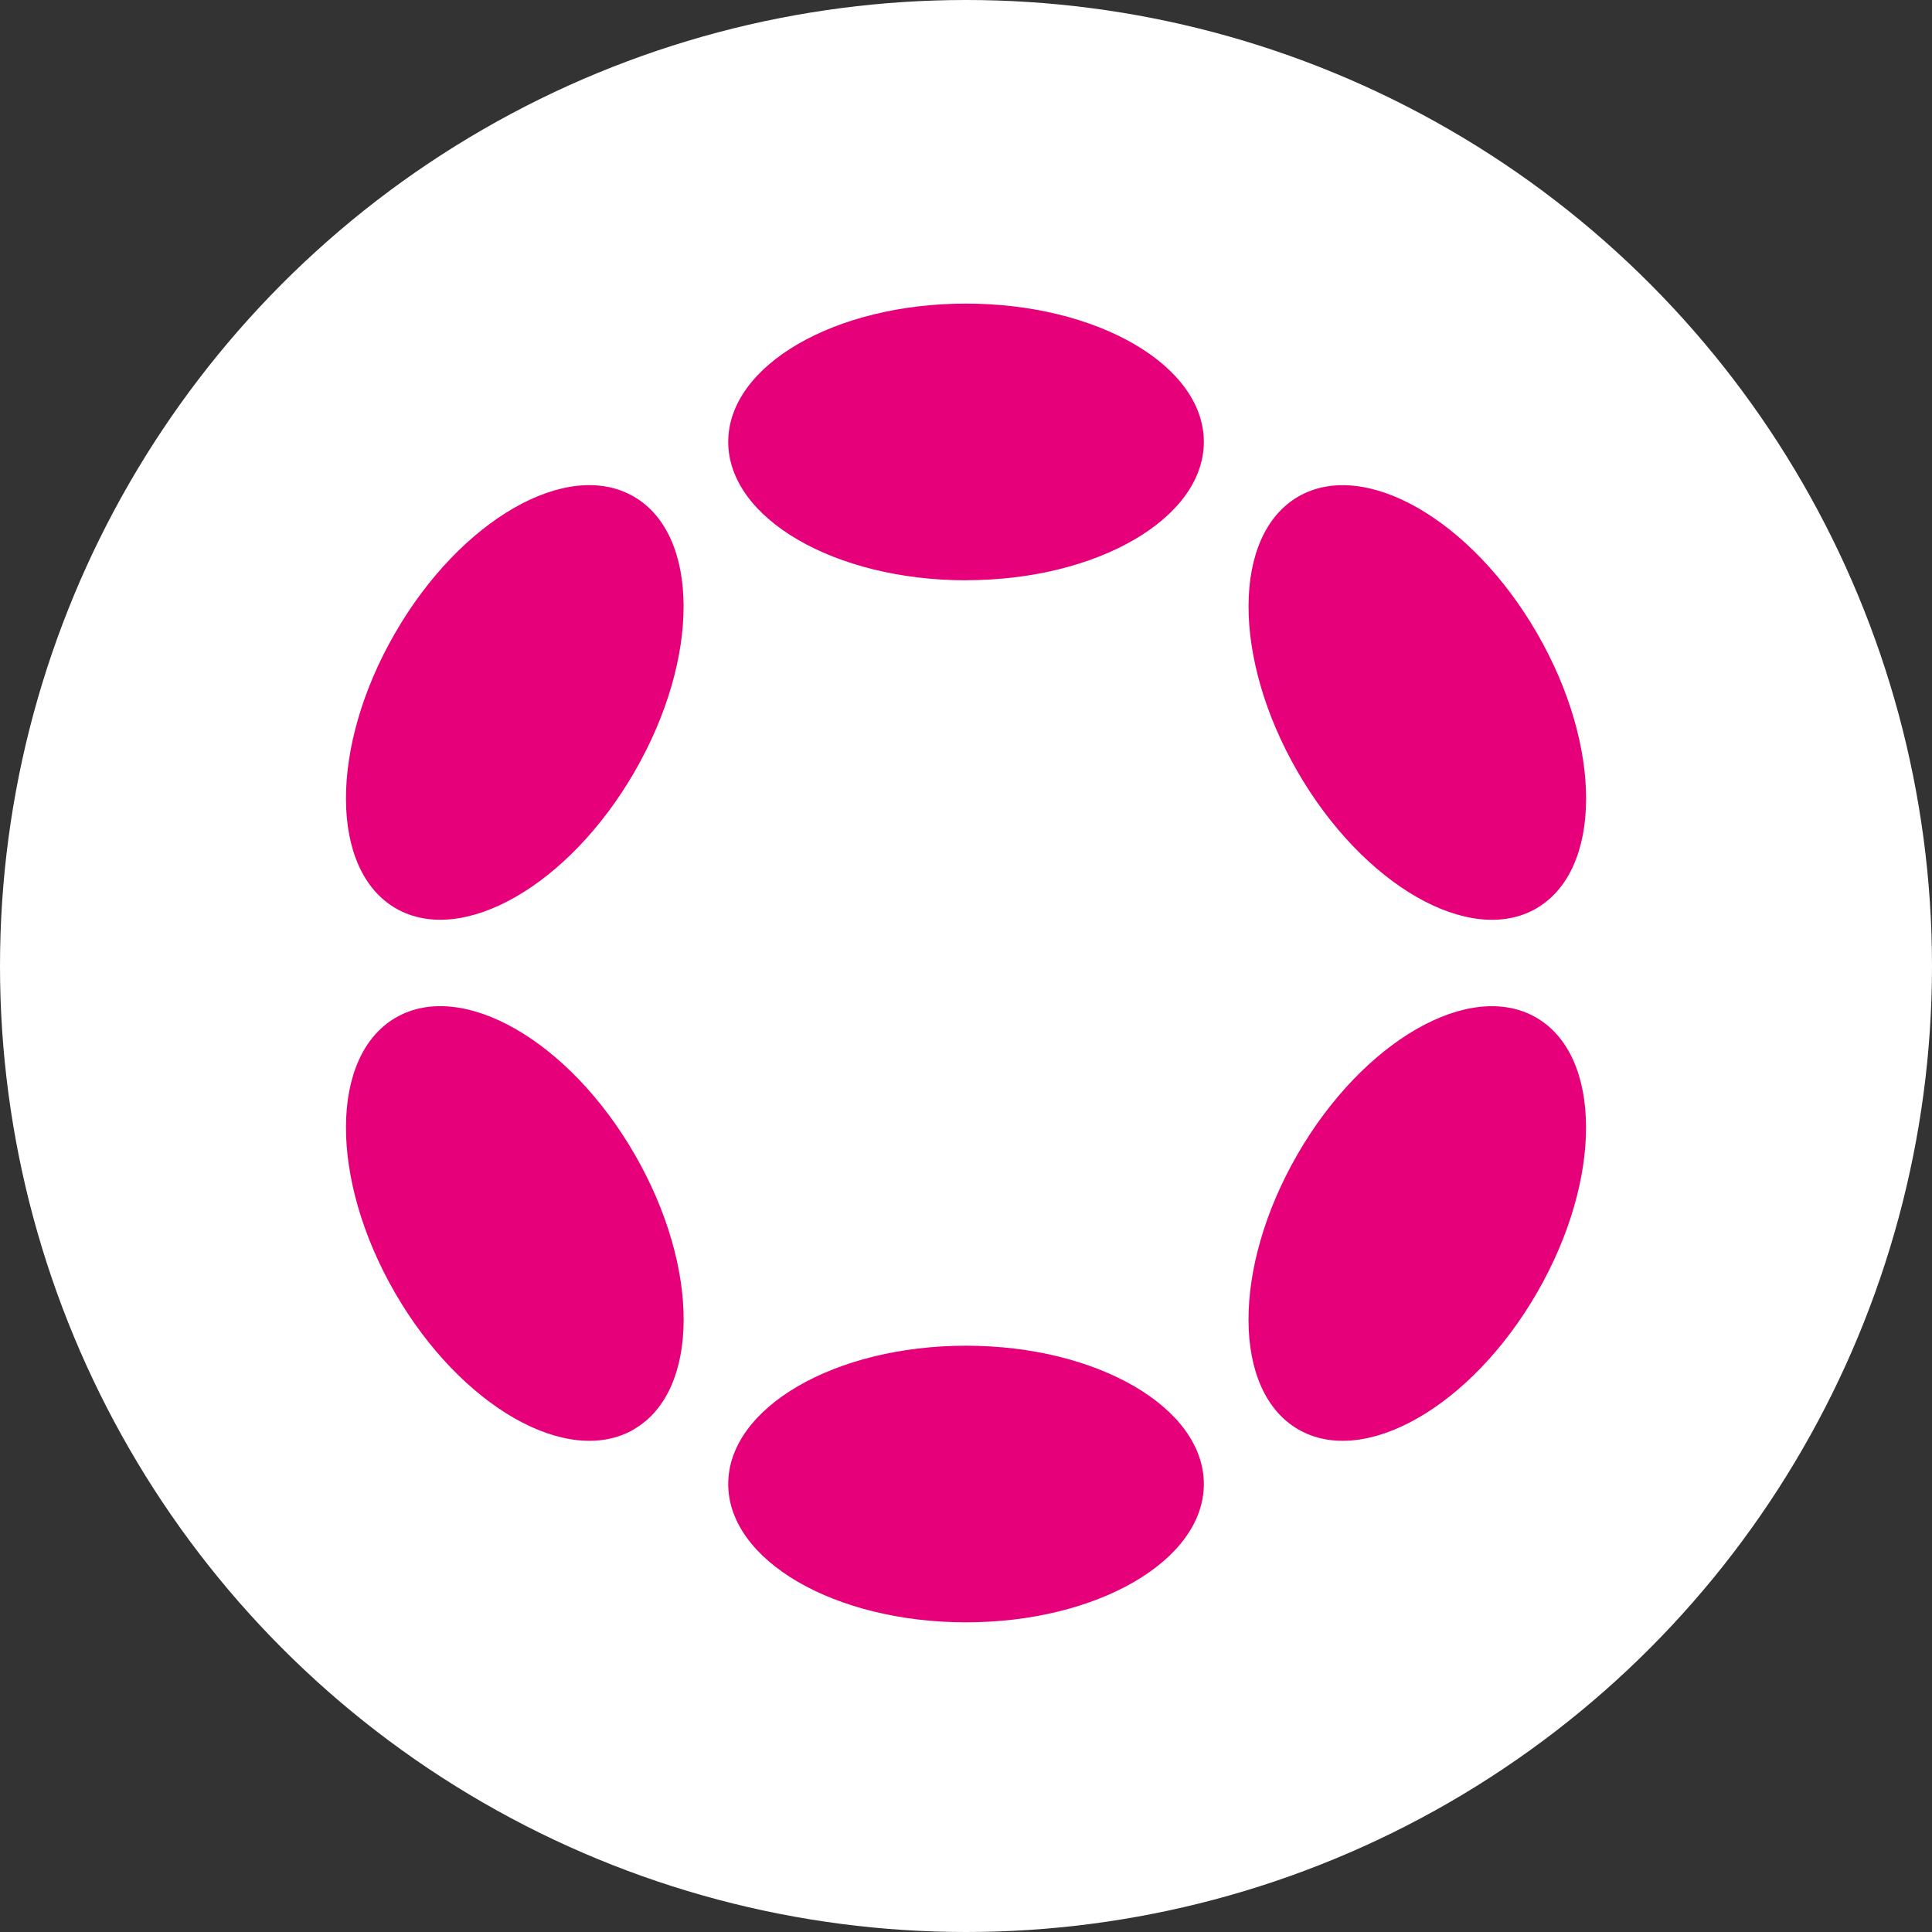 <svg id="root" width="28" height="28" viewBox="0 0 28 28" fill="none" xmlns="http://www.w3.org/2000/svg"><rect x="0" y="0" width="28" height="28" fill="#333333" stroke="none"/><g clip-path="url(#a-logo-polkadot)"><circle cx="14" cy="14" r="14" fill="#fff"/><path d="M14 8.409c1.904 0 3.447-.898 3.447-2.005C17.447 5.297 15.904 4.4 14 4.4c-1.903 0-3.446.897-3.446 2.004S12.097 8.41 14 8.41Zm0 15.103c1.904 0 3.447-.897 3.447-2.004S15.904 19.503 14 19.503c-1.903 0-3.446.898-3.446 2.005 0 1.107 1.543 2.004 3.446 2.004ZM9.197 11.184c.952-1.649.946-3.434-.013-3.988-.96-.554-2.509.333-3.46 1.982-.952 1.648-.946 3.433.013 3.987.96.554 2.509-.333 3.46-1.981Zm13.079 7.55c.952-1.648.946-3.433-.013-3.987-.958-.553-2.507.335-3.459 1.983-.951 1.648-.946 3.433.013 3.987.959.553 2.507-.334 3.459-1.983ZM9.184 20.716c.96-.553.966-2.339.014-3.987-.952-1.649-2.501-2.536-3.46-1.982-.96.554-.966 2.34-.014 3.988.951 1.648 2.5 2.535 3.46 1.982Zm13.08-7.55c.959-.554.965-2.339.013-3.987-.952-1.648-2.5-2.536-3.46-1.983-.958.554-.964 2.339-.012 3.987.952 1.649 2.5 2.536 3.46 1.983Z" fill="#E6007A"/></g><defs><clipPath id="a-logo-polkadot"><path fill="#fff" d="M0 0h28v28H0z"/></clipPath></defs></svg>